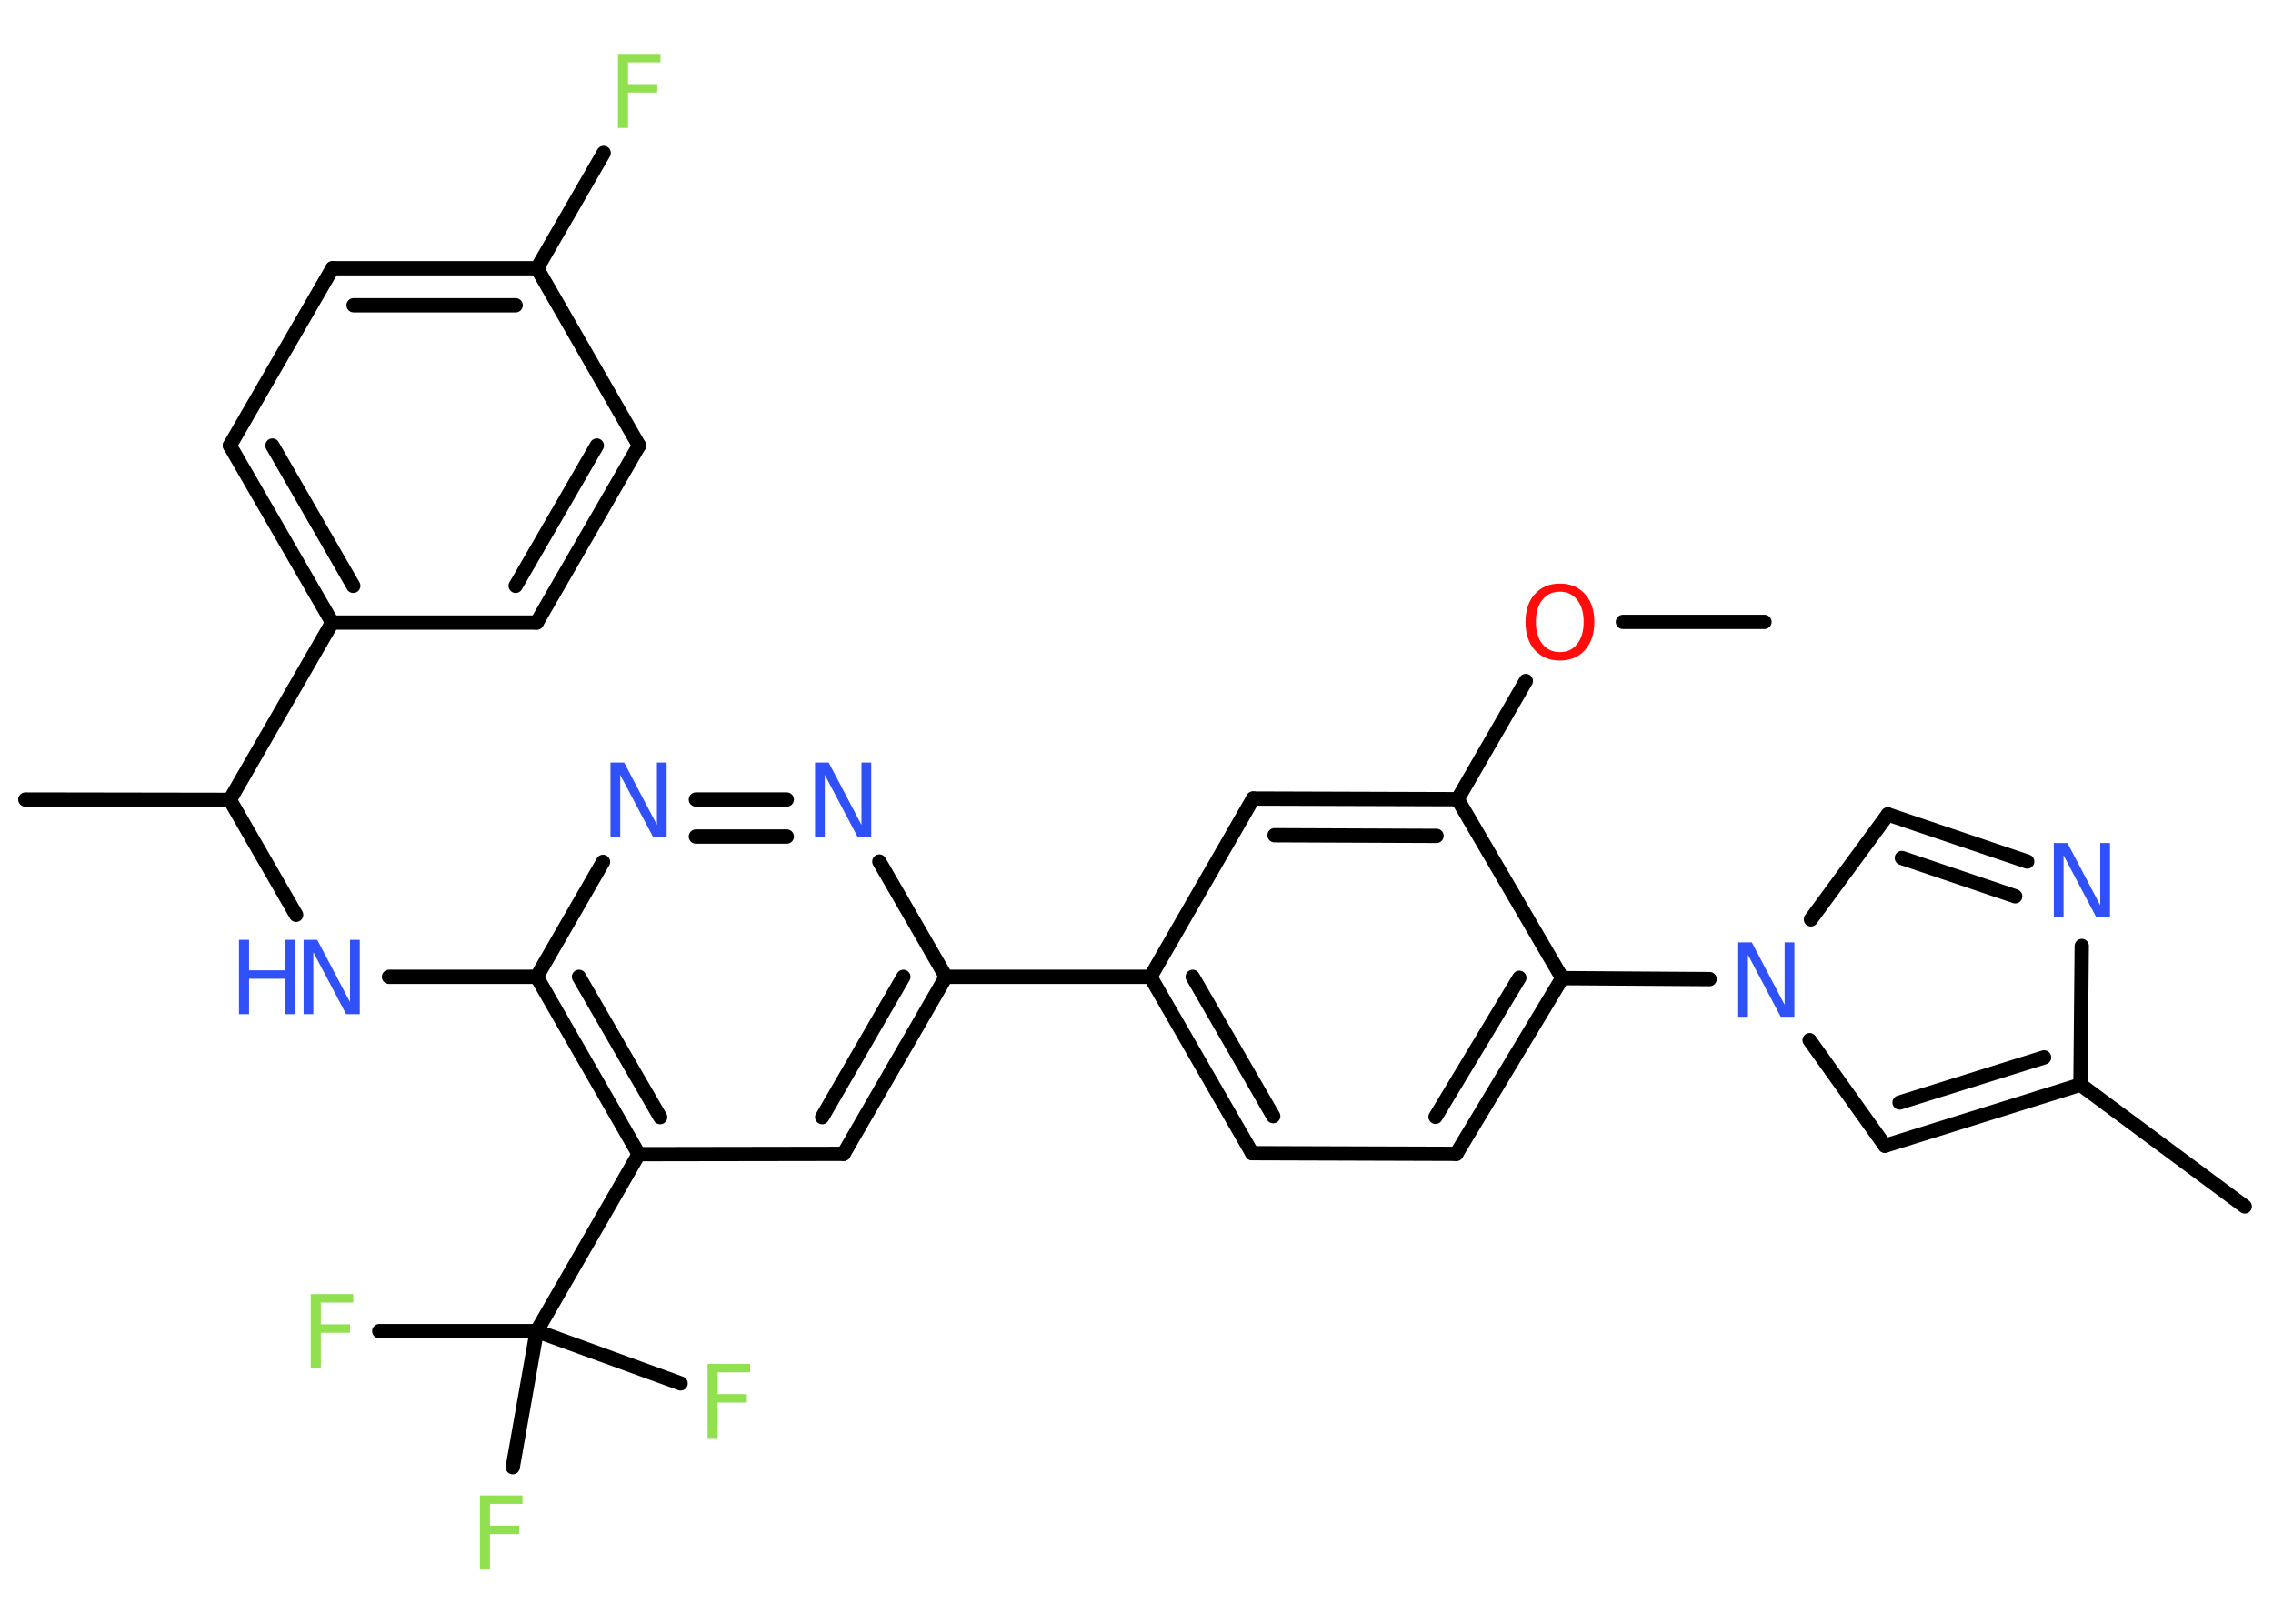 <?xml version='1.0' encoding='UTF-8'?>
<!DOCTYPE svg PUBLIC "-//W3C//DTD SVG 1.1//EN" "http://www.w3.org/Graphics/SVG/1.1/DTD/svg11.dtd">
<svg version='1.2' xmlns='http://www.w3.org/2000/svg' xmlns:xlink='http://www.w3.org/1999/xlink' width='70.0mm' height='50.0mm' viewBox='0 0 70.0 50.0'>
  <desc>Generated by the Chemistry Development Kit (http://github.com/cdk)</desc>
  <g stroke-linecap='round' stroke-linejoin='round' stroke='#000000' stroke-width='.44' fill='#3050F8'>
    <rect x='.0' y='.0' width='70.0' height='50.0' fill='#FFFFFF' stroke='none'/>
    <g id='mol1' class='mol'>
      <line id='mol1bnd1' class='bond' x1='54.34' y1='19.15' x2='49.98' y2='19.15'/>
      <line id='mol1bnd2' class='bond' x1='46.99' y1='20.97' x2='44.89' y2='24.61'/>
      <g id='mol1bnd3' class='bond'>
        <line x1='44.89' y1='24.61' x2='38.59' y2='24.59'/>
        <line x1='44.24' y1='25.74' x2='39.25' y2='25.72'/>
      </g>
      <line id='mol1bnd4' class='bond' x1='38.59' y1='24.59' x2='35.43' y2='30.08'/>
      <line id='mol1bnd5' class='bond' x1='35.43' y1='30.08' x2='29.13' y2='30.08'/>
      <g id='mol1bnd6' class='bond'>
        <line x1='25.98' y1='35.53' x2='29.13' y2='30.08'/>
        <line x1='25.32' y1='34.4' x2='27.82' y2='30.08'/>
      </g>
      <line id='mol1bnd7' class='bond' x1='25.98' y1='35.53' x2='19.67' y2='35.54'/>
      <line id='mol1bnd8' class='bond' x1='19.67' y1='35.54' x2='16.53' y2='40.99'/>
      <line id='mol1bnd9' class='bond' x1='16.53' y1='40.99' x2='11.68' y2='40.99'/>
      <line id='mol1bnd10' class='bond' x1='16.53' y1='40.99' x2='15.79' y2='45.18'/>
      <line id='mol1bnd11' class='bond' x1='16.53' y1='40.99' x2='20.96' y2='42.6'/>
      <g id='mol1bnd12' class='bond'>
        <line x1='16.53' y1='30.08' x2='19.67' y2='35.54'/>
        <line x1='17.83' y1='30.08' x2='20.33' y2='34.4'/>
      </g>
      <line id='mol1bnd13' class='bond' x1='16.53' y1='30.08' x2='11.98' y2='30.08'/>
      <line id='mol1bnd14' class='bond' x1='9.12' y1='28.17' x2='7.08' y2='24.63'/>
      <line id='mol1bnd15' class='bond' x1='7.08' y1='24.63' x2='.78' y2='24.62'/>
      <line id='mol1bnd16' class='bond' x1='7.08' y1='24.63' x2='10.23' y2='19.17'/>
      <g id='mol1bnd17' class='bond'>
        <line x1='7.08' y1='13.72' x2='10.23' y2='19.17'/>
        <line x1='8.39' y1='13.72' x2='10.88' y2='18.04'/>
      </g>
      <line id='mol1bnd18' class='bond' x1='7.08' y1='13.72' x2='10.24' y2='8.26'/>
      <g id='mol1bnd19' class='bond'>
        <line x1='16.54' y1='8.26' x2='10.24' y2='8.26'/>
        <line x1='15.88' y1='9.4' x2='10.89' y2='9.4'/>
      </g>
      <line id='mol1bnd20' class='bond' x1='16.54' y1='8.26' x2='18.59' y2='4.71'/>
      <line id='mol1bnd21' class='bond' x1='16.54' y1='8.26' x2='19.68' y2='13.72'/>
      <g id='mol1bnd22' class='bond'>
        <line x1='16.53' y1='19.17' x2='19.68' y2='13.72'/>
        <line x1='15.88' y1='18.04' x2='18.38' y2='13.72'/>
      </g>
      <line id='mol1bnd23' class='bond' x1='10.23' y1='19.17' x2='16.53' y2='19.17'/>
      <line id='mol1bnd24' class='bond' x1='16.53' y1='30.08' x2='18.57' y2='26.54'/>
      <g id='mol1bnd25' class='bond'>
        <line x1='24.23' y1='24.62' x2='21.43' y2='24.62'/>
        <line x1='24.23' y1='25.76' x2='21.43' y2='25.76'/>
      </g>
      <line id='mol1bnd26' class='bond' x1='29.13' y1='30.08' x2='27.08' y2='26.53'/>
      <g id='mol1bnd27' class='bond'>
        <line x1='35.43' y1='30.08' x2='38.56' y2='35.51'/>
        <line x1='36.73' y1='30.08' x2='39.21' y2='34.37'/>
      </g>
      <line id='mol1bnd28' class='bond' x1='38.56' y1='35.51' x2='44.85' y2='35.53'/>
      <g id='mol1bnd29' class='bond'>
        <line x1='44.85' y1='35.53' x2='48.11' y2='30.12'/>
        <line x1='44.21' y1='34.39' x2='46.79' y2='30.11'/>
      </g>
      <line id='mol1bnd30' class='bond' x1='44.89' y1='24.61' x2='48.11' y2='30.12'/>
      <line id='mol1bnd31' class='bond' x1='48.11' y1='30.12' x2='52.65' y2='30.15'/>
      <line id='mol1bnd32' class='bond' x1='55.77' y1='28.31' x2='58.14' y2='25.08'/>
      <g id='mol1bnd33' class='bond'>
        <line x1='62.43' y1='26.53' x2='58.14' y2='25.08'/>
        <line x1='62.06' y1='27.6' x2='58.57' y2='26.42'/>
      </g>
      <line id='mol1bnd34' class='bond' x1='64.11' y1='29.13' x2='64.07' y2='33.4'/>
      <line id='mol1bnd35' class='bond' x1='64.07' y1='33.4' x2='69.13' y2='37.15'/>
      <g id='mol1bnd36' class='bond'>
        <line x1='58.05' y1='35.28' x2='64.07' y2='33.4'/>
        <line x1='58.5' y1='33.95' x2='62.95' y2='32.56'/>
      </g>
      <line id='mol1bnd37' class='bond' x1='55.73' y1='32.03' x2='58.05' y2='35.28'/>
      <path id='mol1atm2' class='atom' d='M48.04 18.22q-.34 .0 -.54 .25q-.2 .25 -.2 .68q.0 .43 .2 .68q.2 .25 .54 .25q.34 .0 .53 -.25q.2 -.25 .2 -.68q.0 -.43 -.2 -.68q-.2 -.25 -.53 -.25zM48.04 17.97q.48 .0 .77 .32q.29 .32 .29 .86q.0 .54 -.29 .87q-.29 .32 -.77 .32q-.48 .0 -.77 -.32q-.29 -.32 -.29 -.87q.0 -.54 .29 -.86q.29 -.32 .77 -.32z' stroke='none' fill='#FF0D0D'/>
      <path id='mol1atm10' class='atom' d='M9.57 39.85h1.31v.26h-1.0v.67h.9v.26h-.9v1.09h-.31v-2.29z' stroke='none' fill='#90E050'/>
      <path id='mol1atm11' class='atom' d='M14.78 46.05h1.31v.26h-1.0v.67h.9v.26h-.9v1.09h-.31v-2.29z' stroke='none' fill='#90E050'/>
      <path id='mol1atm12' class='atom' d='M21.79 42.0h1.31v.26h-1.0v.67h.9v.26h-.9v1.09h-.31v-2.29z' stroke='none' fill='#90E050'/>
      <g id='mol1atm14' class='atom'>
        <path d='M9.36 28.94h.41l1.01 1.92v-1.92h.3v2.29h-.42l-1.01 -1.91v1.91h-.3v-2.29z' stroke='none'/>
        <path d='M7.36 28.94h.31v.94h1.12v-.94h.31v2.29h-.31v-1.09h-1.12v1.09h-.31v-2.29z' stroke='none'/>
      </g>
      <path id='mol1atm21' class='atom' d='M19.03 1.66h1.31v.26h-1.0v.67h.9v.26h-.9v1.09h-.31v-2.29z' stroke='none' fill='#90E050'/>
      <path id='mol1atm24' class='atom' d='M18.81 23.48h.41l1.01 1.92v-1.92h.3v2.29h-.42l-1.01 -1.91v1.91h-.3v-2.29z' stroke='none'/>
      <path id='mol1atm25' class='atom' d='M25.11 23.48h.41l1.01 1.92v-1.92h.3v2.29h-.42l-1.01 -1.91v1.91h-.3v-2.29z' stroke='none'/>
      <path id='mol1atm29' class='atom' d='M53.54 29.02h.41l1.01 1.92v-1.92h.3v2.29h-.42l-1.01 -1.91v1.91h-.3v-2.29z' stroke='none'/>
      <path id='mol1atm31' class='atom' d='M63.26 25.96h.41l1.01 1.92v-1.92h.3v2.29h-.42l-1.01 -1.91v1.91h-.3v-2.29z' stroke='none'/>
    </g>
  </g>
</svg>
